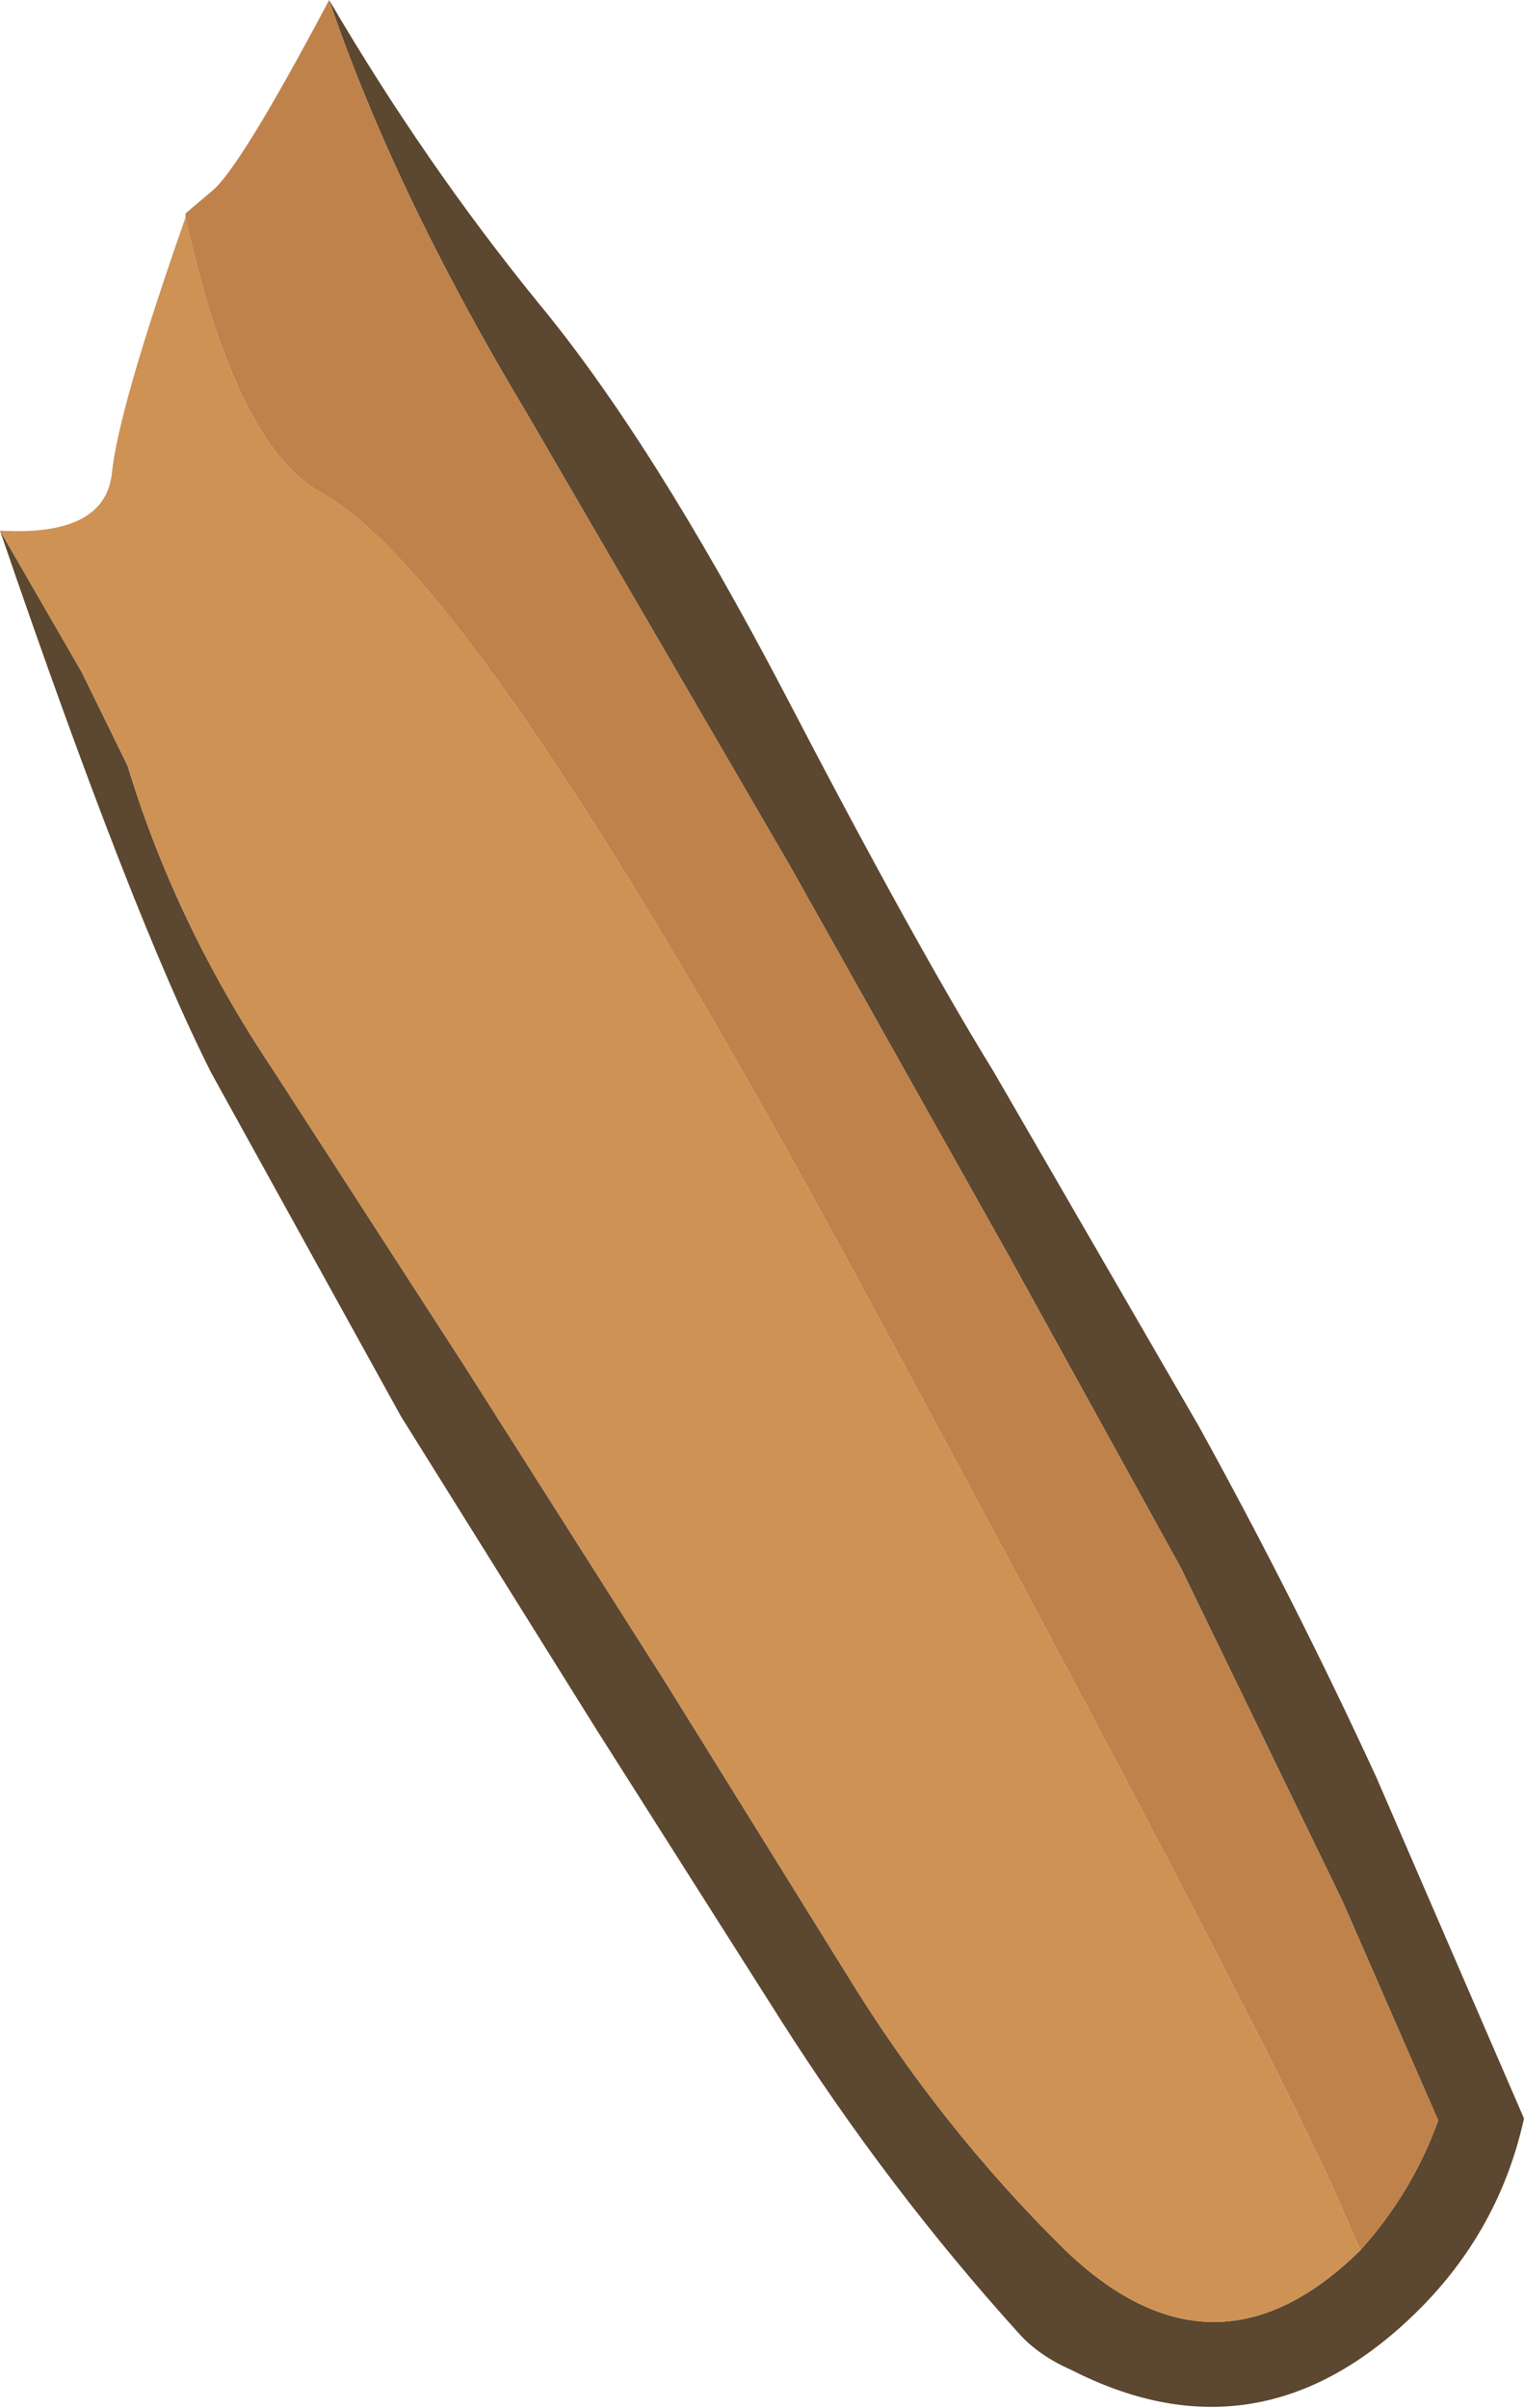 <?xml version="1.0" encoding="UTF-8" standalone="no"?>
<svg xmlns:ffdec="https://www.free-decompiler.com/flash" xmlns:xlink="http://www.w3.org/1999/xlink" ffdec:objectType="shape" height="60.35px" width="38.2px" xmlns="http://www.w3.org/2000/svg">
  <g transform="matrix(1.0, 0.0, 0.0, 1.0, 7.95, 8.65)">
    <path d="M0.3 -8.65 Q2.7 -4.55 5.55 -1.05 8.4 2.4 11.7 8.7 14.95 14.95 16.95 18.2 L22.1 27.1 Q24.5 31.45 26.55 35.9 L30.25 44.45 Q29.6 47.4 27.35 49.5 23.5 53.1 18.9 50.75 18.1 50.4 17.6 49.85 14.3 46.2 11.6 41.95 L7.0 34.7 2.1 26.85 -2.65 18.25 Q-4.65 14.3 -7.95 4.65 L-5.9 8.2 -4.75 10.55 Q-3.55 14.5 -1.15 18.1 L3.7 25.6 8.75 33.55 13.25 40.8 Q15.6 44.65 18.75 47.75 22.5 51.35 26.15 47.75 27.45 46.3 28.1 44.5 L25.7 39.0 21.65 30.65 17.35 22.85 11.85 13.05 5.25 1.7 Q1.95 -3.8 0.3 -8.65" fill="#5c4730" fill-rule="evenodd" stroke="none"/>
    <path d="M-7.95 4.65 Q-5.35 4.8 -5.15 3.25 -5.0 1.65 -3.3 -3.2 -2.05 2.5 0.1 3.7 4.05 5.85 13.55 23.4 23.05 40.95 25.45 46.15 L26.15 47.75 Q22.5 51.35 18.75 47.75 15.6 44.65 13.25 40.8 L8.75 33.55 3.7 25.6 -1.15 18.1 Q-3.55 14.5 -4.75 10.55 L-5.9 8.2 -7.95 4.65" fill="#ce9255" fill-rule="evenodd" stroke="none"/>
    <path d="M-3.3 -3.2 L-3.3 -3.3 -2.65 -3.85 Q-1.95 -4.4 0.3 -8.65 1.95 -3.8 5.25 1.7 L11.85 13.05 17.35 22.85 21.65 30.65 25.7 39.0 28.1 44.5 Q27.45 46.3 26.15 47.75 L25.45 46.15 Q23.05 40.95 13.55 23.4 4.05 5.85 0.1 3.7 -2.05 2.5 -3.3 -3.2" fill="#bf824a" fill-rule="evenodd" stroke="none"/>
  </g>
</svg>
